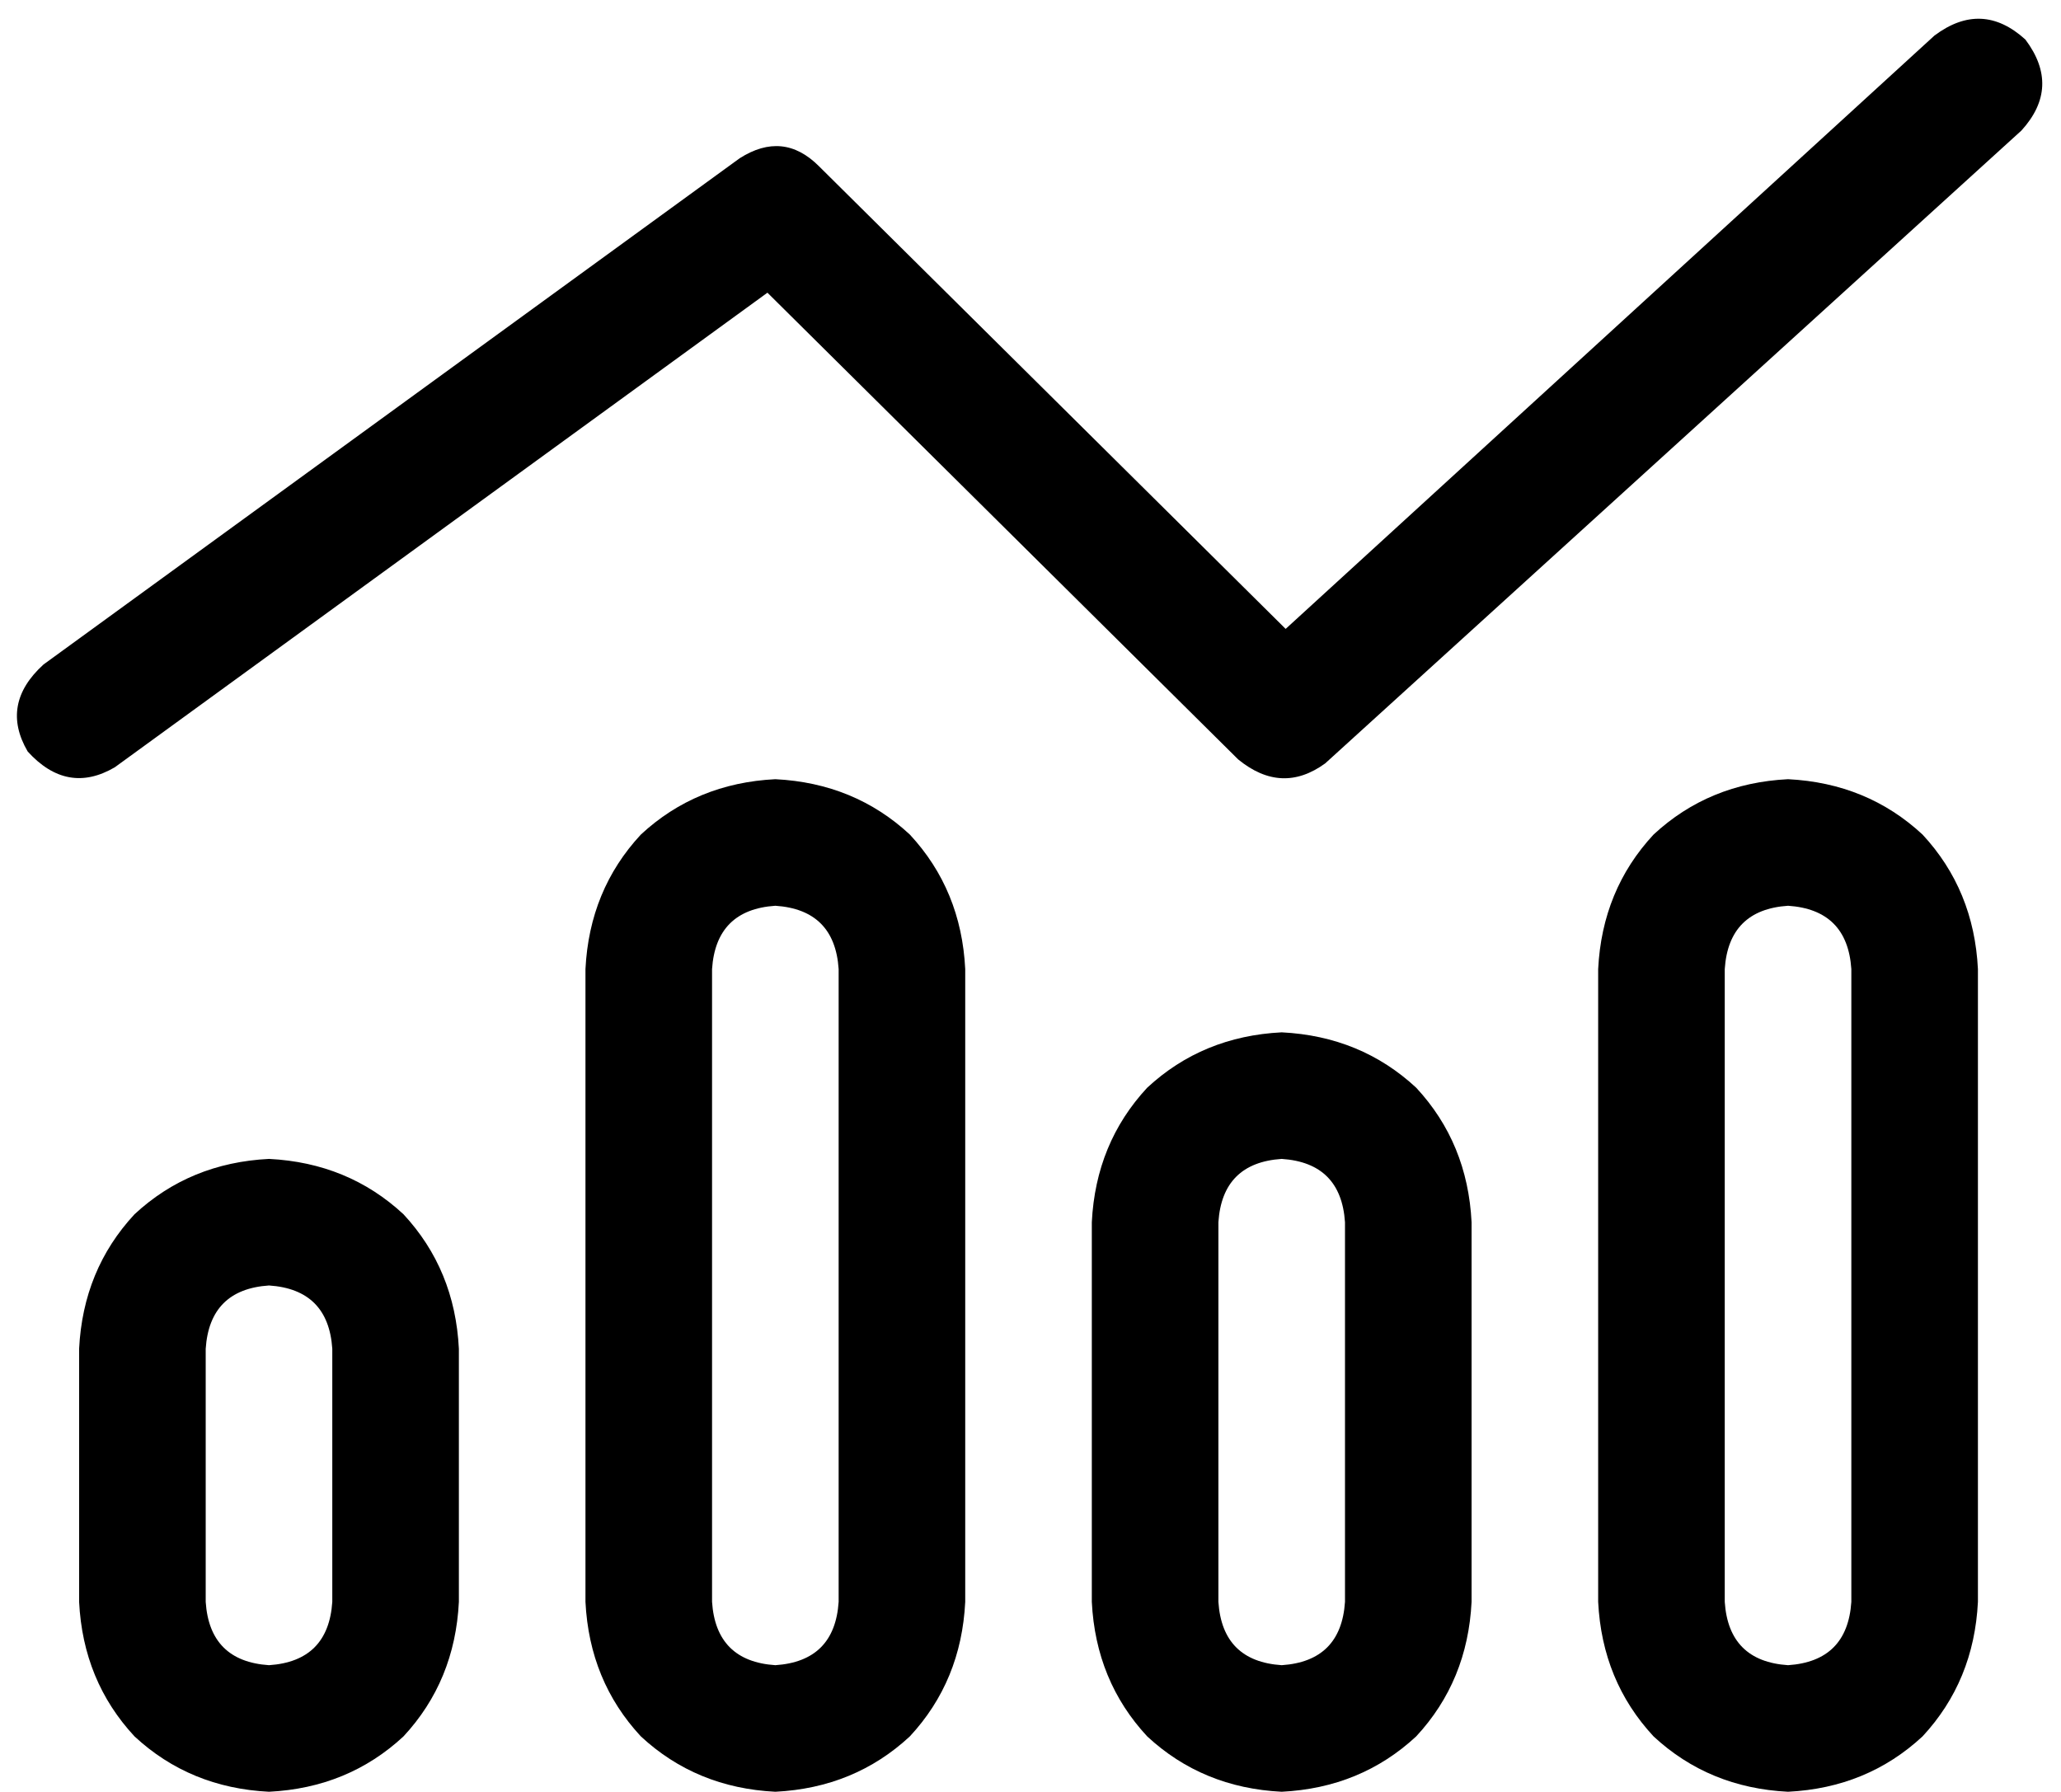 <svg viewBox="0 0 521 453">
  <path
    d="M 512 10 Q 521 22 511 33 L 335 193 Q 324 201 313 192 L 194 74 L 29 194 Q 17 201 7 190 Q 0 178 11 168 L 187 40 Q 198 33 207 42 L 325 159 L 489 9 Q 501 0 512 10 L 512 10 Z M 84 405 L 84 341 Q 83 326 68 325 Q 53 326 52 341 L 52 405 Q 53 420 68 421 Q 83 420 84 405 L 84 405 Z M 68 293 Q 88 294 102 307 L 102 307 Q 115 321 116 341 L 116 405 Q 115 425 102 439 Q 88 452 68 453 Q 48 452 34 439 Q 21 425 20 405 L 20 341 Q 21 321 34 307 Q 48 294 68 293 L 68 293 Z M 212 245 Q 211 230 196 229 Q 181 230 180 245 L 180 405 Q 181 420 196 421 Q 211 420 212 405 L 212 245 L 212 245 Z M 148 245 Q 149 225 162 211 L 162 211 Q 176 198 196 197 Q 216 198 230 211 Q 243 225 244 245 L 244 405 Q 243 425 230 439 Q 216 452 196 453 Q 176 452 162 439 Q 149 425 148 405 L 148 245 L 148 245 Z M 340 405 L 340 309 Q 339 294 324 293 Q 309 294 308 309 L 308 405 Q 309 420 324 421 Q 339 420 340 405 L 340 405 Z M 324 261 Q 344 262 358 275 L 358 275 Q 371 289 372 309 L 372 405 Q 371 425 358 439 Q 344 452 324 453 Q 304 452 290 439 Q 277 425 276 405 L 276 309 Q 277 289 290 275 Q 304 262 324 261 L 324 261 Z M 468 245 Q 467 230 452 229 Q 437 230 436 245 L 436 405 Q 437 420 452 421 Q 467 420 468 405 L 468 245 L 468 245 Z M 404 245 Q 405 225 418 211 L 418 211 Q 432 198 452 197 Q 472 198 486 211 Q 499 225 500 245 L 500 405 Q 499 425 486 439 Q 472 452 452 453 Q 432 452 418 439 Q 405 425 404 405 L 404 245 L 404 245 Z"
  />
</svg>
